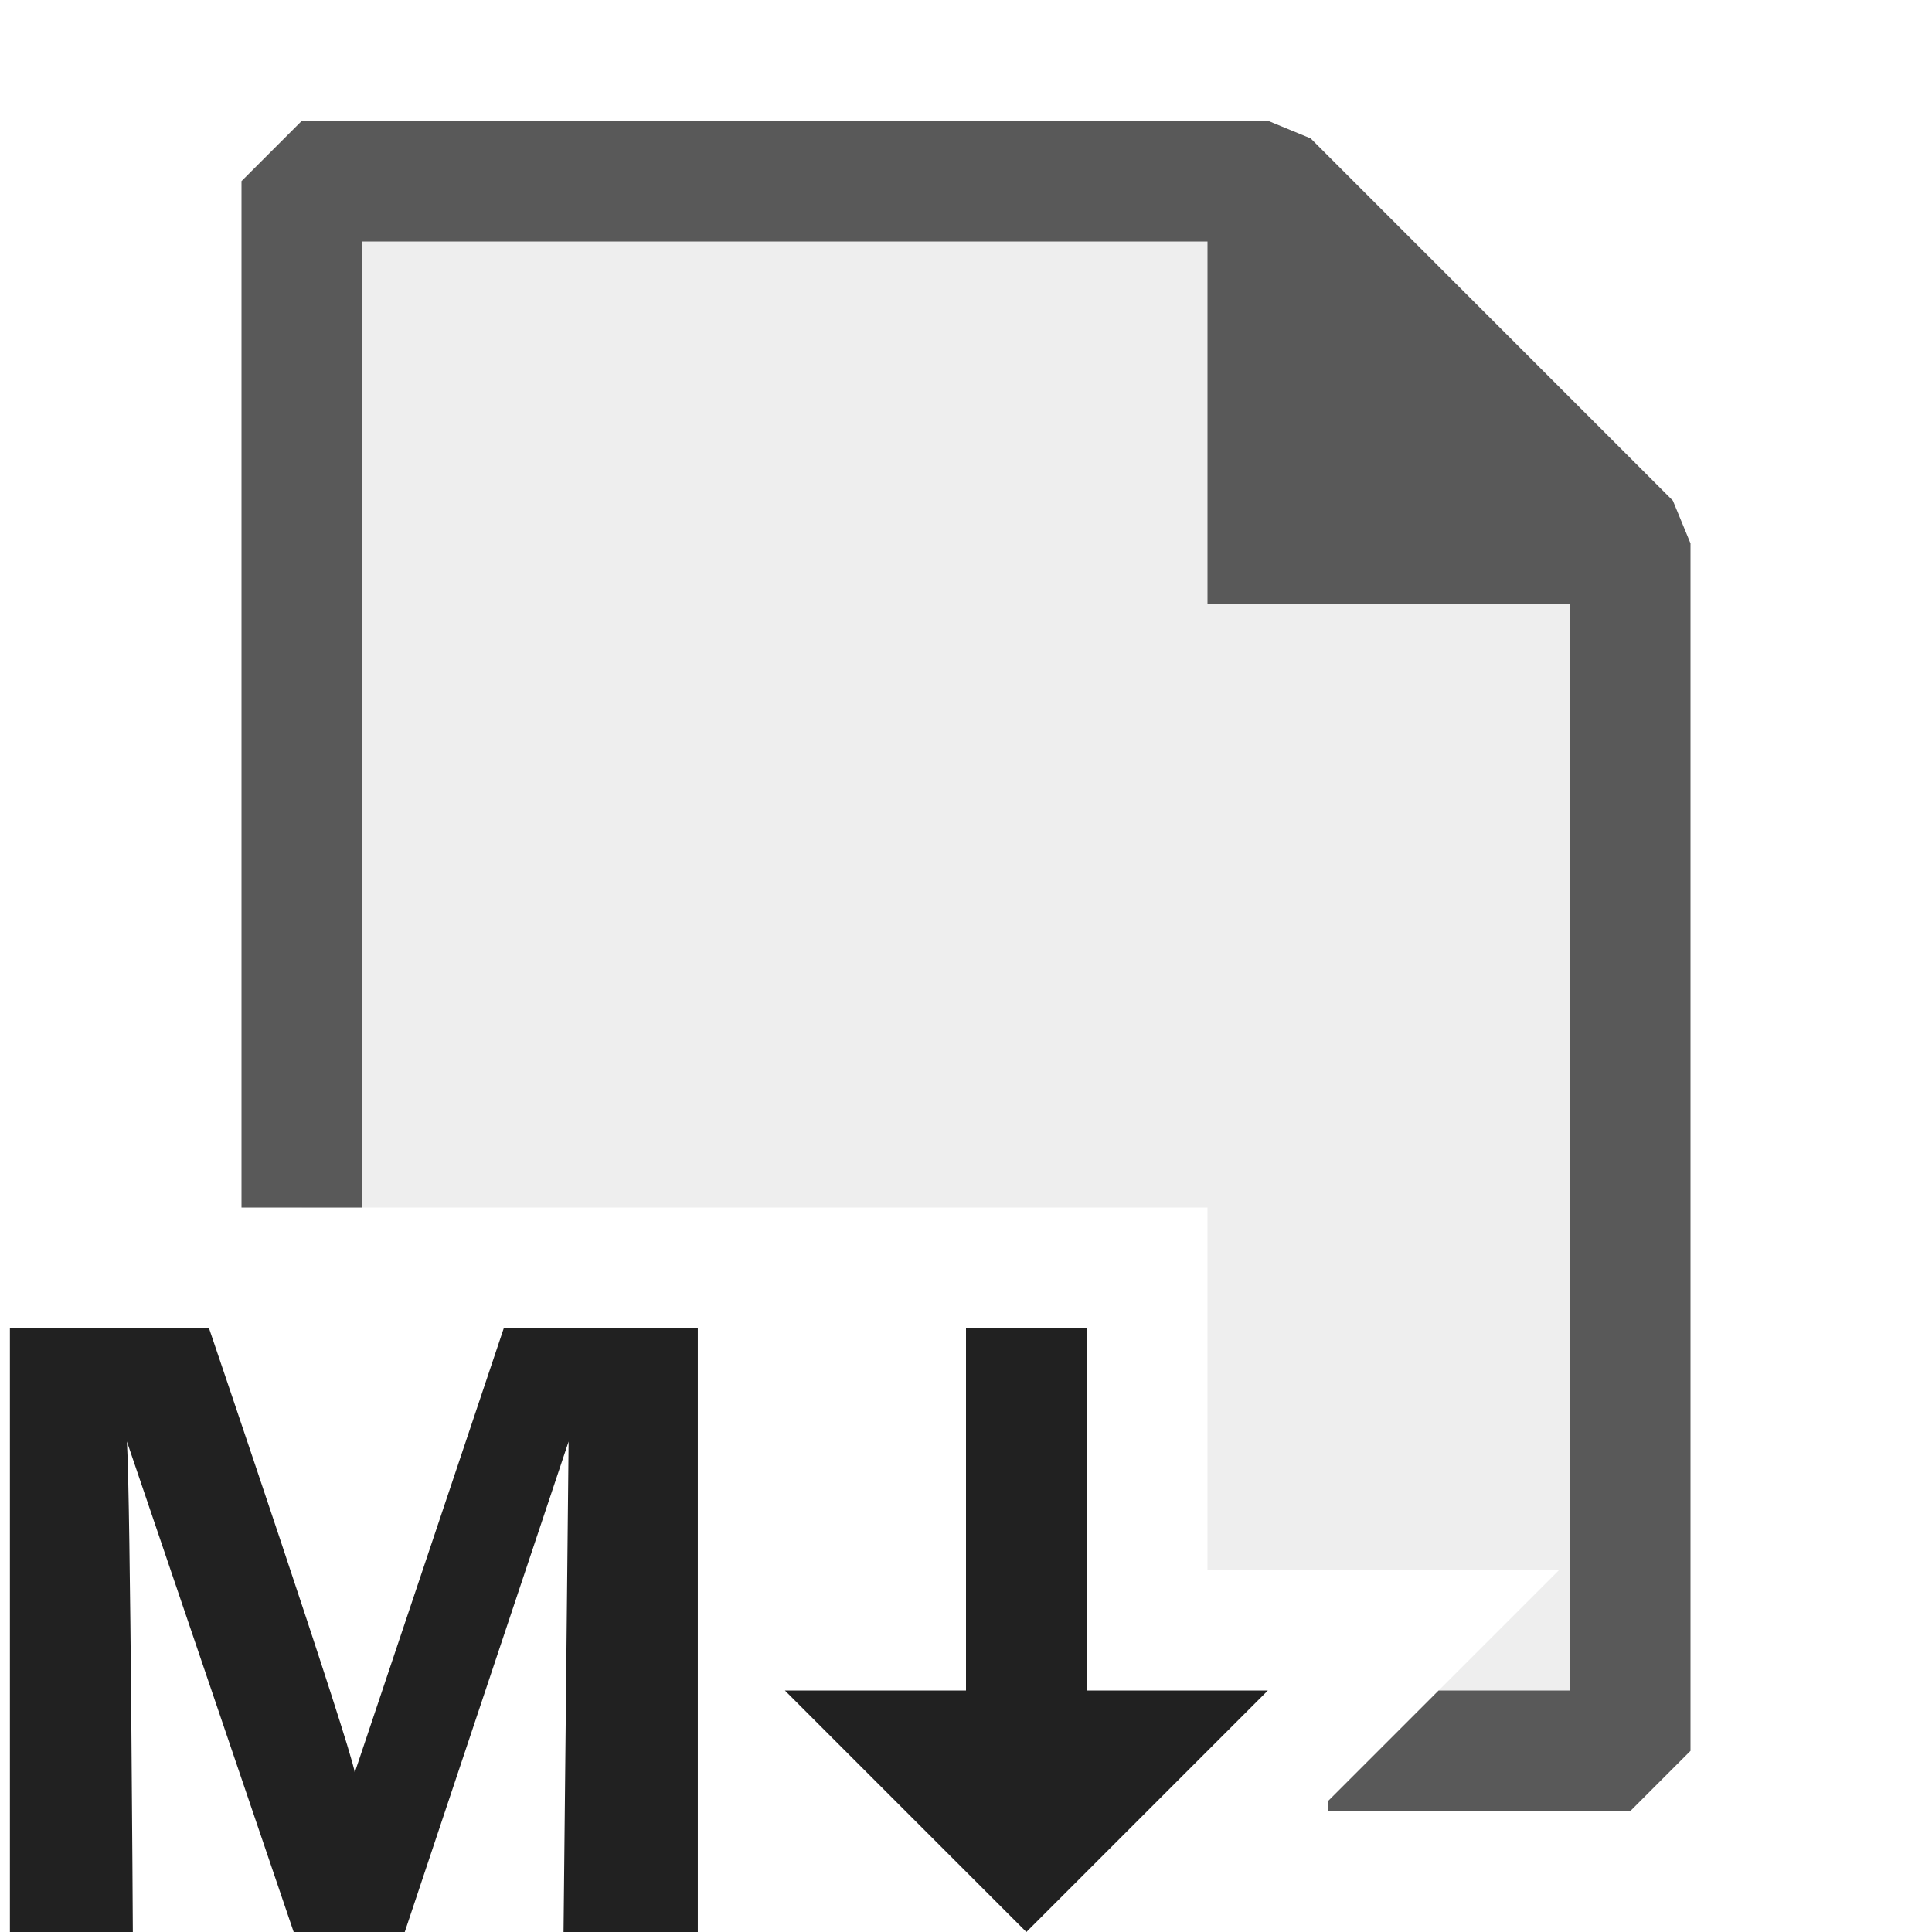 <svg xmlns="http://www.w3.org/2000/svg" viewBox="0 0 16 16">
  <defs>
    <style>.canvas{fill: none; opacity: 0;}.light-defaultgrey-10{fill: #212121; opacity: 0.1;}.light-defaultgrey{fill: #212121; opacity: 1;}.cls-1{opacity:0.75;}</style>
  </defs>
  <title>IconLightMarkdownFile</title>
  <g id="canvas" class="canvas">
    <path class="canvas" d="M16,16H0V0H16Z" />
  </g>
  <g id="level-1">
    <g class="cls-1">
      <path class="light-defaultgrey-10" d="M13.5,4.5v10H12L11,15l.914-1,1-1H10V10H2.5V1.5h8Z" />
      <path class="light-defaultgrey" d="M14,4.5v10l-.5.5H11v-.086L11.914,14H13V5H10V2H3v8H2V1.5L2.5,1h8l.354.146,3,3Z" />
    </g>
    <path class="light-defaultgrey" d="M4.172,11H5.779v5H4.667l.042-4.062L3.352,16h-.92L1.051,11.938C1.081,12.43,1.1,16,1.1,16H.082V11H1.731S2.9,14.439,2.938,14.679Z" />
    <path class="light-defaultgrey" d="M9,14V11H8v3H6.5l2,2,2-2Z" />
  </g>
</svg>
